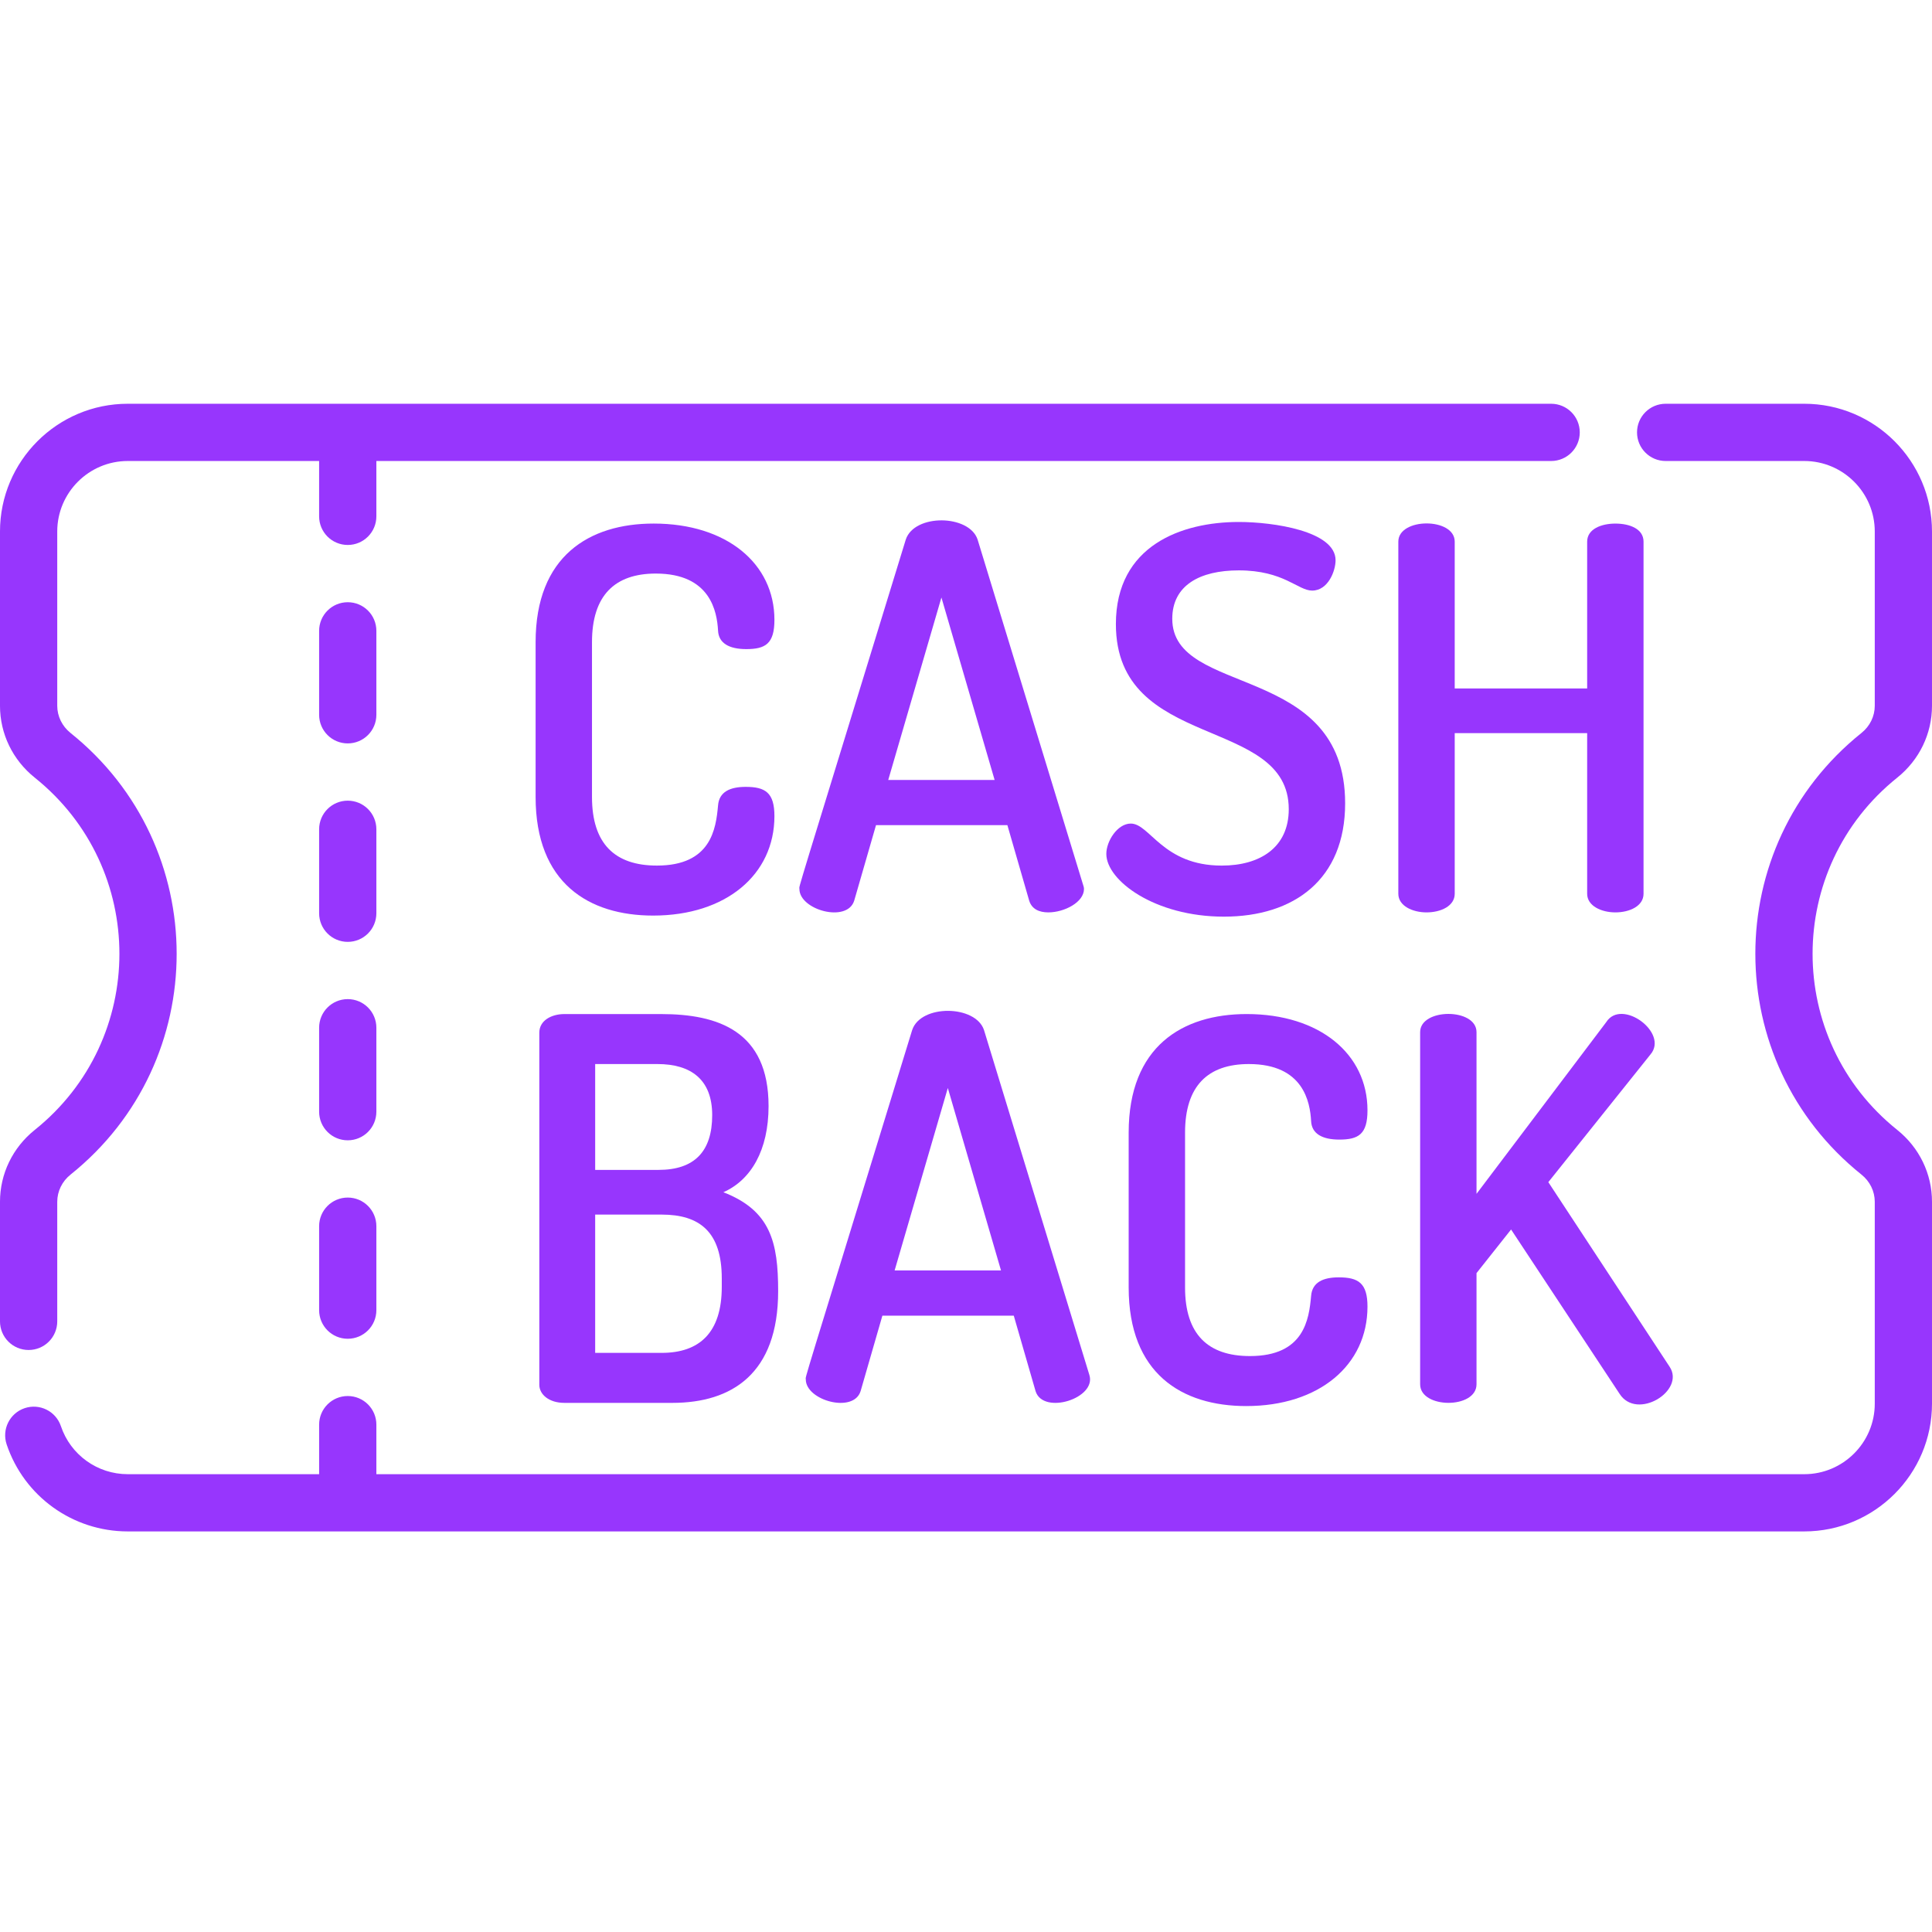 <?xml version="1.0"?>
<svg xmlns="http://www.w3.org/2000/svg" height="512px" viewBox="0 -107 512.001 512" width="512px" class=""><g><path d="m502.793 99.082c5.852-4.691 9.207-11.633 9.207-19.047v-46.176c0-18.672-15.188-33.859-33.855-33.859h-36.73c-4.191 0-7.586 3.395-7.586 7.586 0 4.191 3.395 7.586 7.586 7.586h36.73c10.305 0 18.688 8.383 18.688 18.688v46.176c0 2.785-1.285 5.414-3.523 7.207-37.531 30.07-37.469 87.027 0 117.039 2.238 1.793 3.523 4.422 3.523 7.207v53.5c0 10.301-8.383 18.688-18.688 18.688h-378.402v-13.129c0-4.191-3.395-7.586-7.586-7.586s-7.586 3.395-7.586 7.586v13.129h-50.715c-8.035 0-15.156-5.117-17.715-12.727-1.336-3.969-5.637-6.105-9.605-4.77-3.973 1.336-6.109 5.637-4.773 9.605 4.637 13.793 17.535 23.059 32.094 23.059h444.289c18.668 0 33.855-15.188 33.855-33.855v-53.5c0-7.414-3.355-14.359-9.211-19.047-29.945-23.988-29.883-69.414.004-93.359zm0 0" data-original="#000000" class="active-path" data-old_color="#HTTPS:" fill="#9736FD"/><path d="m7.586 250.762c4.191 0 7.586-3.395 7.586-7.586v-31.688c0-2.785 1.285-5.414 3.523-7.207 37.539-30.066 37.457-87.027-.004-117.039-2.234-1.797-3.52-4.422-3.52-7.207v-46.176c0-10.305 8.383-18.688 18.684-18.688h50.715v14.664c0 4.191 3.395 7.586 7.586 7.586s7.586-3.395 7.586-7.586v-14.664h311.328c4.191 0 7.586-3.395 7.586-7.586 0-4.191-3.395-7.586-7.586-7.586h-377.215c-18.668 0-33.855 15.188-33.855 33.855v46.18c0 7.414 3.355 14.355 9.207 19.043 29.945 23.992 29.895 69.418.004 93.363-5.855 4.688-9.211 11.633-9.211 19.047v31.688c0 4.191 3.395 7.586 7.586 7.586zm0 0" data-original="#000000" class="active-path" data-old_color="#HTTPS:" fill="#9736FD"/><path d="m92.156 210.367c-4.191 0-7.586 3.395-7.586 7.586v22.25c0 4.191 3.395 7.586 7.586 7.586s7.586-3.395 7.586-7.586v-22.25c0-4.191-3.395-7.586-7.586-7.586zm0 0" data-original="#000000" class="active-path" data-old_color="#HTTPS:" fill="#9736FD"/><path d="m99.742 165.359c0-4.188-3.395-7.582-7.586-7.582s-7.586 3.395-7.586 7.582v22.25c0 4.191 3.395 7.586 7.586 7.586s7.586-3.395 7.586-7.586zm0 0" data-original="#000000" class="active-path" data-old_color="#HTTPS:" fill="#9736FD"/><path d="m99.742 112.77c0-4.191-3.395-7.586-7.586-7.586s-7.586 3.395-7.586 7.586v22.25c0 4.191 3.395 7.586 7.586 7.586s7.586-3.395 7.586-7.586zm0 0" data-original="#000000" class="active-path" data-old_color="#HTTPS:" fill="#9736FD"/><path d="m99.742 60.176c0-4.188-3.395-7.582-7.586-7.582s-7.586 3.395-7.586 7.582v22.254c0 4.188 3.395 7.582 7.586 7.582s7.586-3.395 7.586-7.582zm0 0" data-original="#000000" class="active-path" data-old_color="#HTTPS:" fill="#9736FD"/><path d="m173.797 45c14.52 0 16.211 10.152 16.492 15.086.141 3.383 2.961 4.934 7.473 4.934 5.074 0 7.469-1.41 7.469-7.754 0-14.941-12.684-25.516-31.996-25.516-17.055 0-31.293 8.598-31.293 31.434v41.02c0 22.836 14.098 31.434 31.152 31.434 19.312 0 32.137-10.852 32.137-26.359 0-6.203-2.395-7.75-7.609-7.75-4.09 0-7.051 1.27-7.332 4.934-.562 6.199-1.832 15.926-16.207 15.926-11.137 0-17.199-5.777-17.199-18.184v-41.02c0-12.402 6.059-18.184 16.914-18.184zm0 0" data-original="#000000" class="active-path" data-old_color="#HTTPS:" fill="#9736FD"/><path d="m226.371 131.691 5.781-20.016h34.816l5.781 20.016c.703 2.258 2.676 3.102 5.074 3.102 4.227 0 9.445-2.68 9.445-6.203 0-.422-.145-.844-.285-1.27l-27.91-91.34c-2.223-6.668-16.734-6.875-19.027 0-30.219 98.402-28.191 91.406-28.191 92.609-.004 5.57 12.656 9.062 14.516 3.102zm23.117-80.348 14.098 48.352h-28.191zm0 0" data-original="#000000" class="active-path" data-old_color="#HTTPS:" fill="#9736FD"/><path d="m323.773 122.391c-15.645 0-19.027-11.137-24.102-11.137-3.523 0-6.484 4.652-6.484 8.035 0 7.047 12.824 16.633 31.152 16.633 18.605 0 32.137-9.871 32.137-30.027 0-37.496-45.812-28.051-45.812-48.91 0-8.883 7.332-12.828 17.621-12.828 11.98 0 15.648 5.355 19.453 5.355 4.227 0 6.203-5.215 6.203-8.035 0-7.75-16.492-10.148-25.656-10.148-15.082 0-32.562 6.203-32.562 27.062 0 33.832 45.812 24.105 45.812 49.059 0 10.145-7.613 14.941-17.762 14.941zm0 0" data-original="#000000" class="active-path" data-old_color="#HTTPS:" fill="#9736FD"/><path d="m385.516 36.543c0-6.465-14.945-6.41-14.945 0v93.316c0 3.242 3.809 4.934 7.473 4.934 3.809 0 7.473-1.691 7.473-4.934v-42.57h35.098v42.57c0 3.242 3.805 4.934 7.473 4.934 3.805 0 7.469-1.691 7.469-4.934v-93.316c0-3.383-3.664-4.789-7.469-4.789-3.668 0-7.473 1.41-7.473 4.789v38.906h-35.098zm0 0" data-original="#000000" class="active-path" data-old_color="#HTTPS:" fill="#9736FD"/><path d="m149.551 264.777h28.617c15.785 0 28.051-7.754 28.051-29.602 0-12.941-1.984-21.363-14.52-26.219 7.328-3.242 11.98-11.137 11.98-22.836 0-19.875-13.391-24.383-28.473-24.383h-25.656c-3.383 0-6.625 1.691-6.625 4.934v93.316c0 2.535 2.539 4.789 6.625 4.789zm8.176-89.793h16.492c8.883 0 14.52 4.09 14.52 13.535 0 9.586-4.652 14.516-14.238 14.516h-16.773zm0 39.895h17.621c10.008 0 15.93 4.512 15.93 16.914v2.254c0 12.125-5.922 17.48-15.93 17.48h-17.621zm0 0" data-original="#000000" class="active-path" data-old_color="#HTTPS:" fill="#9736FD"/><path d="m228.066 261.676 5.777-20.016h34.816l5.781 20.016c2 6.402 16.324 1.887 14.234-4.367l-27.906-91.344c-2.227-6.668-16.738-6.875-19.031 0-30.219 98.402-28.191 91.41-28.191 92.609 0 5.57 12.656 9.062 14.52 3.102zm23.117-80.344 14.094 48.348h-28.191zm0 0" data-original="#000000" class="active-path" data-old_color="#HTTPS:" fill="#9736FD"/><path d="m330.965 174.984c14.52 0 16.211 10.152 16.492 15.086.141 3.383 2.961 4.934 7.473 4.934 5.074 0 7.469-1.41 7.469-7.754 0-14.941-12.688-25.516-31.996-25.516-17.059 0-31.293 8.598-31.293 31.434v41.02c0 22.836 14.094 31.434 31.152 31.434 19.312 0 32.137-10.852 32.137-26.359 0-6.203-2.395-7.75-7.609-7.75-4.09 0-7.051 1.266-7.332 4.934-.562 6.199-1.832 15.926-16.211 15.926-11.133 0-17.195-5.777-17.195-18.184v-41.02c0-12.402 6.059-18.184 16.914-18.184zm0 0" data-original="#000000" class="active-path" data-old_color="#HTTPS:" fill="#9736FD"/><path d="m425.688 163.852-34.395 45.531v-42.852c0-6.469-14.941-6.414-14.941 0v93.316c0 6.516 14.941 6.609 14.941 0v-29.461l9.16-11.559 28.758 43.555c4.594 7.148 17.5-.805 13.25-7.188l-32.137-48.914 27.062-33.832c4.934-5.758-7.652-14.961-11.699-8.598zm0 0" data-original="#000000" class="active-path" data-old_color="#HTTPS:" fill="#9736FD"/></g> </svg>

